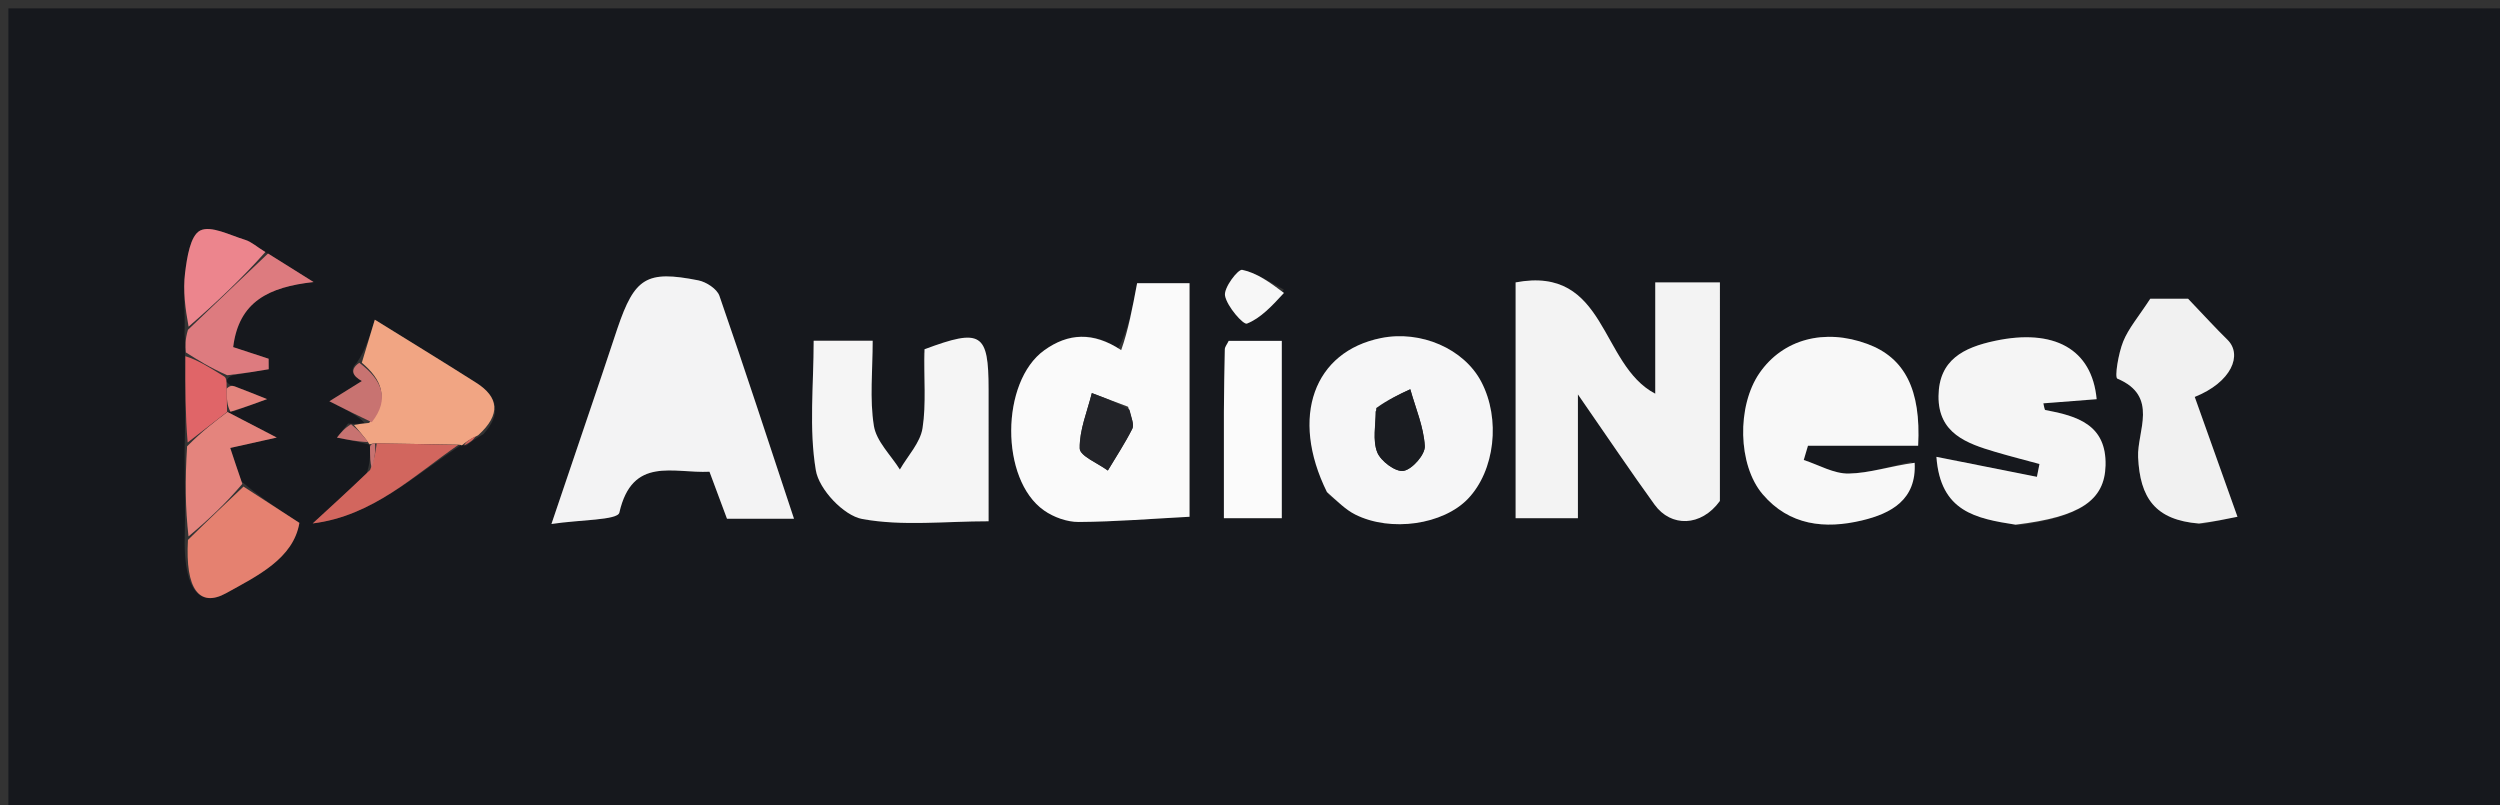 <svg version="1.1" id="Layer_1" xmlns="http://www.w3.org/2000/svg" xmlns:xlink="http://www.w3.org/1999/xlink" x="0px" y="0px"
	 width="100%" viewBox="0 0 298 96" enable-background="new 0 0 298 96" xml:space="preserve">
<rect x="0" y="0" width="298" height="96" fill="#333333" stroke="none"/>
<path fill="#16181D" opacity="1" stroke="none" 
	d="
M215,97 
	C143.333,97 72.167,97 1,97 
	C1,65 1,33 1,1 
	C100.333,1 199.667,1 299,1 
	C299,33 299,65 299,97 
	C271.167,97 243.333,97 215,97 
M44.126,53.719 
	C44.119,54.478 44.112,55.237 43.679,56.527 
	C41.542,58.483 39.406,60.439 37.27,62.395 
	C44.437,61.504 49.407,56.634 55.026,53.012 
	C55.026,53.012 55.039,53.099 55.62,53.089 
	C56.062,52.73 56.504,52.371 57.62,51.75 
	C59.784,49.378 59.404,47.305 56.782,45.637 
	C52.709,43.048 48.588,40.534 44.678,38.106 
	C44.094,40.04 43.611,41.638 42.524,43.252 
	C41.685,44.042 41.994,44.795 43.135,45.419 
	C42.093,46.068 40.879,46.825 39.263,47.832 
	C41.453,48.938 42.762,49.599 43.449,50.421 
	C43.03,50.501 42.611,50.581 41.498,50.484 
	C41.053,51.043 40.607,51.602 40.162,52.162 
	C41.442,52.414 42.723,52.666 44.017,52.986 
	C44.017,52.986 44.081,52.959 44.126,53.719 
M27.881,49.027 
	C29.199,48.543 30.518,48.058 31.837,47.574 
	C30.55,47.064 29.268,46.541 27.971,46.055 
	C27.68,45.946 27.339,45.972 27.015,45.473 
	C27.015,45.473 26.987,45.012 27.742,44.734 
	C29.171,44.494 30.6,44.254 32.029,44.014 
	C32.026,43.596 32.024,43.178 32.021,42.761 
	C30.634,42.306 29.247,41.851 27.794,41.375 
	C28.468,35.938 32.041,34.213 37.377,33.62 
	C35.158,32.229 33.554,31.224 31.315,29.865 
	C30.618,29.427 29.974,28.818 29.215,28.587 
	C27.415,28.041 25.131,26.833 23.855,27.484 
	C22.681,28.083 22.285,30.725 22.061,32.532 
	C21.798,34.646 22.091,36.829 21.997,39.731 
	C22.049,40.489 22.101,41.247 22.043,42.915 
	C22.073,46.266 22.102,49.617 22.002,53.88 
	C22.047,57.25 22.093,60.62 22.006,64.827 
	C22.063,70.243 23.776,72.471 26.969,70.699 
	C30.671,68.644 34.973,66.586 35.688,62.327 
	C33.071,60.628 31.048,59.314 28.751,57.349 
	C28.316,56.034 27.882,54.719 27.444,53.396 
	C29.163,53.011 30.558,52.699 32.99,52.155 
	C30.279,50.748 28.696,49.926 27.063,49.075 
	C27.063,49.075 27.069,49.132 27.881,49.027 
M205.013,59.247 
	C205.013,50.684 205.013,42.121 205.013,33.665 
	C202.136,33.665 200.049,33.665 197.306,33.665 
	C197.306,38.281 197.306,42.598 197.306,46.93 
	C190.663,43.47 191.559,31.615 180.661,33.662 
	C180.661,43.255 180.661,52.486 180.661,61.767 
	C183.2,61.767 185.449,61.767 188.087,61.767 
	C188.087,57.144 188.087,52.761 188.087,47.012 
	C191.642,52.141 194.364,56.197 197.225,60.152 
	C199.183,62.859 202.774,62.806 205.013,59.247 
M71.611,45.045 
	C69.745,50.572 67.879,56.1 65.732,62.459 
	C69.112,61.945 73.618,62.016 73.825,61.108 
	C75.372,54.326 80.255,56.445 84.571,56.23 
	C85.293,58.17 85.965,59.974 86.656,61.83 
	C89.247,61.83 91.687,61.83 94.642,61.83 
	C91.633,52.75 88.779,43.977 85.754,35.263 
	C85.467,34.437 84.185,33.605 83.238,33.418 
	C77.062,32.199 75.659,33.086 73.602,39.133 
	C73.018,40.85 72.465,42.578 71.611,45.045 
M133.288,41.515 
	C130.293,39.53 127.326,39.701 124.473,41.756 
	C119.264,45.51 119.198,57.152 124.439,60.84 
	C125.592,61.651 127.195,62.228 128.587,62.219 
	C132.976,62.19 137.362,61.831 141.792,61.598 
	C141.792,52.275 141.792,42.921 141.792,33.757 
	C139.296,33.757 137.237,33.757 135.544,33.757 
	C134.975,36.778 134.488,39.367 133.288,41.515 
M227.848,55.044 
	C225.352,55.551 222.862,56.406 220.359,56.448 
	C218.584,56.478 216.791,55.41 215.006,54.832 
	C215.174,54.264 215.342,53.697 215.51,53.129 
	C219.902,53.129 224.293,53.129 228.643,53.129 
	C229,46.425 227.034,42.64 222.6,41.001 
	C217.47,39.103 212.523,40.434 209.736,44.462 
	C207.017,48.393 207.137,55.421 210.108,58.914 
	C213.293,62.658 217.546,63.084 221.936,62.039 
	C225.405,61.213 228.471,59.587 227.848,55.044 
M110.111,42.062 
	C110.104,45.061 110.423,48.109 109.967,51.038 
	C109.696,52.78 108.206,54.333 107.264,55.97 
	C106.183,54.24 104.461,52.613 104.165,50.757 
	C103.651,47.548 104.022,44.197 104.022,40.614 
	C101.521,40.614 99.454,40.614 96.99,40.614 
	C96.99,45.881 96.413,51.095 97.25,56.071 
	C97.631,58.335 100.566,61.457 102.771,61.862 
	C107.574,62.745 112.652,62.135 117.84,62.135 
	C117.84,56.345 117.841,51.367 117.839,46.389 
	C117.836,39.688 116.974,39.097 110.111,42.062 
M158.389,58.972 
	C159.435,59.77 160.389,60.751 161.544,61.331 
	C165.795,63.463 172.022,62.535 174.971,59.462 
	C178.192,56.106 178.897,49.937 176.567,45.504 
	C174.502,41.576 169.384,39.342 164.632,40.294 
	C156.619,41.899 153.736,49.685 158.389,58.972 
M240.646,62.615 
	C247.945,61.622 250.875,59.651 250.981,55.483 
	C251.105,50.614 247.59,49.581 243.806,48.875 
	C243.692,48.853 243.658,48.398 243.567,48.077 
	C245.71,47.91 247.817,47.747 249.921,47.583 
	C249.363,41.556 244.788,39.141 237.802,40.628 
	C234.045,41.428 231.117,42.895 231.072,47.208 
	C231.026,51.664 234.437,52.863 237.883,53.879 
	C239.614,54.39 241.364,54.834 243.105,55.309 
	C243.003,55.819 242.902,56.329 242.8,56.839 
	C238.952,56.073 235.104,55.308 230.821,54.455 
	C231.296,61.003 235.523,61.806 240.646,62.615 
M262.487,62.464 
	C263.884,62.178 265.281,61.891 266.706,61.599 
	C264.923,56.597 263.267,51.952 261.613,47.313 
	C265.991,45.56 267.349,42.295 265.503,40.49 
	C264.108,39.127 262.797,37.679 260.815,35.606 
	C259.75,35.606 257.529,35.606 256.313,35.606 
	C254.914,37.757 253.726,39.124 253.083,40.712 
	C252.513,42.12 252.038,44.987 252.393,45.136 
	C257.376,47.229 254.719,51.424 254.862,54.502 
	C255.086,59.319 256.864,61.988 262.487,62.464 
M145.888,49.548 
	C145.888,53.625 145.888,57.702 145.888,61.771 
	C148.544,61.771 150.61,61.771 152.789,61.771 
	C152.789,54.666 152.789,47.797 152.789,40.634 
	C150.517,40.634 148.463,40.634 146.46,40.634 
	C146.255,41.061 146.006,41.344 145.998,41.632 
	C145.936,43.944 145.919,46.258 145.888,49.548 
M153.032,34.512 
	C151.392,33.668 149.815,32.528 148.075,32.166 
	C147.569,32.061 145.85,34.319 146.023,35.244 
	C146.266,36.543 148.208,38.742 148.635,38.573 
	C150.284,37.917 151.619,36.474 153.032,34.512 
z"/>
<path fill="#F3F3F3" opacity="1" stroke="none" 
	d="
M205.011,59.718 
	C202.774,62.806 199.183,62.859 197.225,60.152 
	C194.364,56.197 191.642,52.141 188.087,47.012 
	C188.087,52.761 188.087,57.144 188.087,61.767 
	C185.449,61.767 183.2,61.767 180.661,61.767 
	C180.661,52.486 180.661,43.255 180.661,33.662 
	C191.559,31.615 190.663,43.47 197.306,46.93 
	C197.306,42.598 197.306,38.281 197.306,33.665 
	C200.049,33.665 202.136,33.665 205.013,33.665 
	C205.013,42.121 205.013,50.684 205.011,59.718 
z"/>
<path fill="#F3F3F4" opacity="1" stroke="none" 
	d="
M71.755,44.673 
	C72.465,42.578 73.018,40.85 73.602,39.133 
	C75.659,33.086 77.062,32.199 83.238,33.418 
	C84.185,33.605 85.467,34.437 85.754,35.263 
	C88.779,43.977 91.633,52.75 94.642,61.83 
	C91.687,61.83 89.247,61.83 86.656,61.83 
	C85.965,59.974 85.293,58.17 84.571,56.23 
	C80.255,56.445 75.372,54.326 73.825,61.108 
	C73.618,62.016 69.112,61.945 65.732,62.459 
	C67.879,56.1 69.745,50.572 71.755,44.673 
z"/>
<path fill="#FAFAFA" opacity="1" stroke="none" 
	d="
M133.644,41.735 
	C134.488,39.367 134.975,36.778 135.544,33.757 
	C137.237,33.757 139.296,33.757 141.792,33.757 
	C141.792,42.921 141.792,52.275 141.792,61.598 
	C137.362,61.831 132.976,62.19 128.587,62.219 
	C127.195,62.228 125.592,61.651 124.439,60.84 
	C119.198,57.152 119.264,45.51 124.473,41.756 
	C127.326,39.701 130.293,39.53 133.644,41.735 
M134.464,48.484 
	C133.025,47.941 131.586,47.398 130.148,46.855 
	C129.602,49.057 128.659,51.267 128.704,53.456 
	C128.722,54.355 130.872,55.211 132.053,56.086 
	C133.039,54.437 134.103,52.826 134.965,51.114 
	C135.211,50.624 134.874,49.841 134.464,48.484 
z"/>
<path fill="#F8F8F8" opacity="1" stroke="none" 
	d="
M228.228,55.163 
	C228.471,59.587 225.405,61.213 221.936,62.039 
	C217.546,63.084 213.293,62.658 210.108,58.914 
	C207.137,55.421 207.017,48.393 209.736,44.462 
	C212.523,40.434 217.47,39.103 222.6,41.001 
	C227.034,42.64 229,46.425 228.643,53.129 
	C224.293,53.129 219.902,53.129 215.51,53.129 
	C215.342,53.697 215.174,54.264 215.006,54.832 
	C216.791,55.41 218.584,56.478 220.359,56.448 
	C222.862,56.406 225.352,55.551 228.228,55.163 
z"/>
<path fill="#F5F5F5" opacity="1" stroke="none" 
	d="
M110.2,41.632 
	C116.974,39.097 117.836,39.688 117.839,46.389 
	C117.841,51.367 117.84,56.345 117.84,62.135 
	C112.652,62.135 107.574,62.745 102.771,61.862 
	C100.566,61.457 97.631,58.335 97.25,56.071 
	C96.413,51.095 96.99,45.881 96.99,40.614 
	C99.454,40.614 101.521,40.614 104.022,40.614 
	C104.022,44.197 103.651,47.548 104.165,50.757 
	C104.461,52.613 106.183,54.24 107.264,55.97 
	C108.206,54.333 109.696,52.78 109.967,51.038 
	C110.423,48.109 110.104,45.061 110.2,41.632 
z"/>
<path fill="#F6F6F7" opacity="1" stroke="none" 
	d="
M158.17,58.654 
	C153.736,49.685 156.619,41.899 164.632,40.294 
	C169.384,39.342 174.502,41.576 176.567,45.504 
	C178.897,49.937 178.192,56.106 174.971,59.462 
	C172.022,62.535 165.795,63.463 161.544,61.331 
	C160.389,60.751 159.435,59.77 158.17,58.654 
M163.959,49.045 
	C163.983,50.685 163.602,52.485 164.167,53.911 
	C164.585,54.969 166.359,56.286 167.299,56.127 
	C168.335,55.951 169.891,54.177 169.835,53.177 
	C169.708,50.893 168.736,48.657 168.106,46.401 
	C166.784,47.009 165.462,47.618 163.959,49.045 
z"/>
<path fill="#F5F5F5" opacity="1" stroke="none" 
	d="
M240.256,62.542 
	C235.523,61.806 231.296,61.003 230.821,54.455 
	C235.104,55.308 238.952,56.073 242.8,56.839 
	C242.902,56.329 243.003,55.819 243.105,55.309 
	C241.364,54.834 239.614,54.39 237.883,53.879 
	C234.437,52.863 231.026,51.664 231.072,47.208 
	C231.117,42.895 234.045,41.428 237.802,40.628 
	C244.788,39.141 249.363,41.556 249.921,47.583 
	C247.817,47.747 245.71,47.91 243.567,48.077 
	C243.658,48.398 243.692,48.853 243.806,48.875 
	C247.59,49.581 251.105,50.614 250.981,55.483 
	C250.875,59.651 247.945,61.622 240.256,62.542 
z"/>
<path fill="#F1F1F1" opacity="1" stroke="none" 
	d="
M262.115,62.405 
	C256.864,61.988 255.086,59.319 254.862,54.502 
	C254.719,51.424 257.376,47.229 252.393,45.136 
	C252.038,44.987 252.513,42.12 253.083,40.712 
	C253.726,39.124 254.914,37.757 256.313,35.606 
	C257.529,35.606 259.75,35.606 260.815,35.606 
	C262.797,37.679 264.108,39.127 265.503,40.49 
	C267.349,42.295 265.991,45.56 261.613,47.313 
	C263.267,51.952 264.923,56.597 266.706,61.599 
	C265.281,61.891 263.884,62.178 262.115,62.405 
z"/>
<path fill="#F1A583" opacity="1" stroke="none" 
	d="
M43.129,43.235 
	C43.611,41.638 44.094,40.04 44.678,38.106 
	C48.588,40.534 52.709,43.048 56.782,45.637 
	C59.404,47.305 59.784,49.378 56.99,51.887 
	C55.92,52.382 55.479,52.741 55.039,53.099 
	C55.039,53.099 55.026,53.012 54.592,53.005 
	C51.075,52.945 47.99,52.892 44.696,52.845 
	C44.487,52.851 44.081,52.959 44.081,52.959 
	C44.081,52.959 44.017,52.986 43.888,52.727 
	C43.237,51.866 42.714,51.264 42.192,50.662 
	C42.611,50.581 43.03,50.501 44.002,50.408 
	C46.539,47.518 45.498,45.244 43.129,43.235 
z"/>
<path fill="#FBFBFB" opacity="1" stroke="none" 
	d="
M145.888,49.059 
	C145.919,46.258 145.936,43.944 145.998,41.632 
	C146.006,41.344 146.255,41.061 146.46,40.634 
	C148.463,40.634 150.517,40.634 152.789,40.634 
	C152.789,47.797 152.789,54.666 152.789,61.771 
	C150.61,61.771 148.544,61.771 145.888,61.771 
	C145.888,57.702 145.888,53.625 145.888,49.059 
z"/>
<path fill="#E58170" opacity="1" stroke="none" 
	d="
M29.024,58 
	C31.048,59.314 33.071,60.628 35.688,62.327 
	C34.973,66.586 30.671,68.644 26.969,70.699 
	C23.776,72.471 22.063,70.243 22.404,64.359 
	C24.876,61.927 26.95,59.964 29.024,58 
z"/>
<path fill="#E4847D" opacity="1" stroke="none" 
	d="
M28.888,57.675 
	C26.95,59.964 24.876,61.927 22.47,63.94 
	C22.093,60.62 22.047,57.25 22.302,53.2 
	C24.106,51.382 25.61,50.243 27.113,49.104 
	C28.696,49.926 30.279,50.748 32.99,52.155 
	C30.558,52.699 29.163,53.011 27.444,53.396 
	C27.882,54.719 28.316,56.034 28.888,57.675 
z"/>
<path fill="#DD7B7F" opacity="1" stroke="none" 
	d="
M22.153,42.005 
	C22.101,41.247 22.049,40.489 22.406,39.313 
	C25.86,36.002 28.905,33.11 31.949,30.218 
	C33.554,31.224 35.158,32.229 37.377,33.62 
	C32.041,34.213 28.468,35.938 27.794,41.375 
	C29.247,41.851 30.634,42.306 32.021,42.761 
	C32.024,43.178 32.026,43.596 32.029,44.014 
	C30.6,44.254 29.171,44.494 27.083,44.726 
	C25,43.813 23.576,42.909 22.153,42.005 
z"/>
<path fill="#EC858D" opacity="1" stroke="none" 
	d="
M31.632,30.041 
	C28.905,33.11 25.86,36.002 22.48,38.938 
	C22.091,36.829 21.798,34.646 22.061,32.532 
	C22.285,30.725 22.681,28.083 23.855,27.484 
	C25.131,26.833 27.415,28.041 29.215,28.587 
	C29.974,28.818 30.618,29.427 31.632,30.041 
z"/>
<path fill="#D2665E" opacity="1" stroke="none" 
	d="
M44.906,52.84 
	C47.99,52.892 51.075,52.945 54.621,53.039 
	C49.407,56.634 44.437,61.504 37.27,62.395 
	C39.406,60.439 41.542,58.483 44.118,56.013 
	C44.673,54.613 44.789,53.726 44.906,52.84 
z"/>
<path fill="#F7F7F7" opacity="1" stroke="none" 
	d="
M153.051,34.918 
	C151.619,36.474 150.284,37.917 148.635,38.573 
	C148.208,38.742 146.266,36.543 146.023,35.244 
	C145.85,34.319 147.569,32.061 148.075,32.166 
	C149.815,32.528 151.392,33.668 153.051,34.918 
z"/>
<path fill="#E06568" opacity="1" stroke="none" 
	d="
M22.098,42.46 
	C23.576,42.909 25,43.813 26.705,44.865 
	C26.987,45.012 27.015,45.473 27.012,46.104 
	C27.03,47.534 27.05,48.333 27.069,49.132 
	C27.069,49.132 27.063,49.075 27.088,49.089 
	C25.61,50.243 24.106,51.382 22.367,52.744 
	C22.102,49.617 22.073,46.266 22.098,42.46 
z"/>
<path fill="#C87371" opacity="1" stroke="none" 
	d="
M42.827,43.244 
	C45.498,45.244 46.539,47.518 44.313,50.328 
	C42.762,49.599 41.453,48.938 39.263,47.832 
	C40.879,46.825 42.093,46.068 43.135,45.419 
	C41.994,44.795 41.685,44.042 42.827,43.244 
z"/>
<path fill="#E4847D" opacity="1" stroke="none" 
	d="
M27.475,49.08 
	C27.05,48.333 27.03,47.534 27.015,46.335 
	C27.339,45.972 27.68,45.946 27.971,46.055 
	C29.268,46.541 30.55,47.064 31.837,47.574 
	C30.518,48.058 29.199,48.543 27.475,49.08 
z"/>
<path fill="#C87371" opacity="1" stroke="none" 
	d="
M41.845,50.573 
	C42.714,51.264 43.237,51.866 43.881,52.693 
	C42.723,52.666 41.442,52.414 40.162,52.162 
	C40.607,51.602 41.053,51.043 41.845,50.573 
z"/>
<path fill="#C87371" opacity="1" stroke="none" 
	d="
M44.696,52.845 
	C44.789,53.726 44.673,54.613 44.331,55.748 
	C44.112,55.237 44.119,54.478 44.104,53.339 
	C44.081,52.959 44.487,52.851 44.696,52.845 
z"/>
<path fill="#D2665E" opacity="1" stroke="none" 
	d="
M55.329,53.094 
	C55.479,52.741 55.92,52.382 56.653,52.018 
	C56.504,52.371 56.062,52.73 55.329,53.094 
z"/>
<path fill="#222328" opacity="1" stroke="none" 
	d="
M134.634,48.838 
	C134.874,49.841 135.211,50.624 134.965,51.114 
	C134.103,52.826 133.039,54.437 132.053,56.086 
	C130.872,55.211 128.722,54.355 128.704,53.456 
	C128.659,51.267 129.602,49.057 130.148,46.855 
	C131.586,47.398 133.025,47.941 134.634,48.838 
z"/>
<path fill="#1A1C21" opacity="1" stroke="none" 
	d="
M164.049,48.636 
	C165.462,47.618 166.784,47.009 168.106,46.401 
	C168.736,48.657 169.708,50.893 169.835,53.177 
	C169.891,54.177 168.335,55.951 167.299,56.127 
	C166.359,56.286 164.585,54.969 164.167,53.911 
	C163.602,52.485 163.983,50.685 164.049,48.636 
z"/>
</svg>